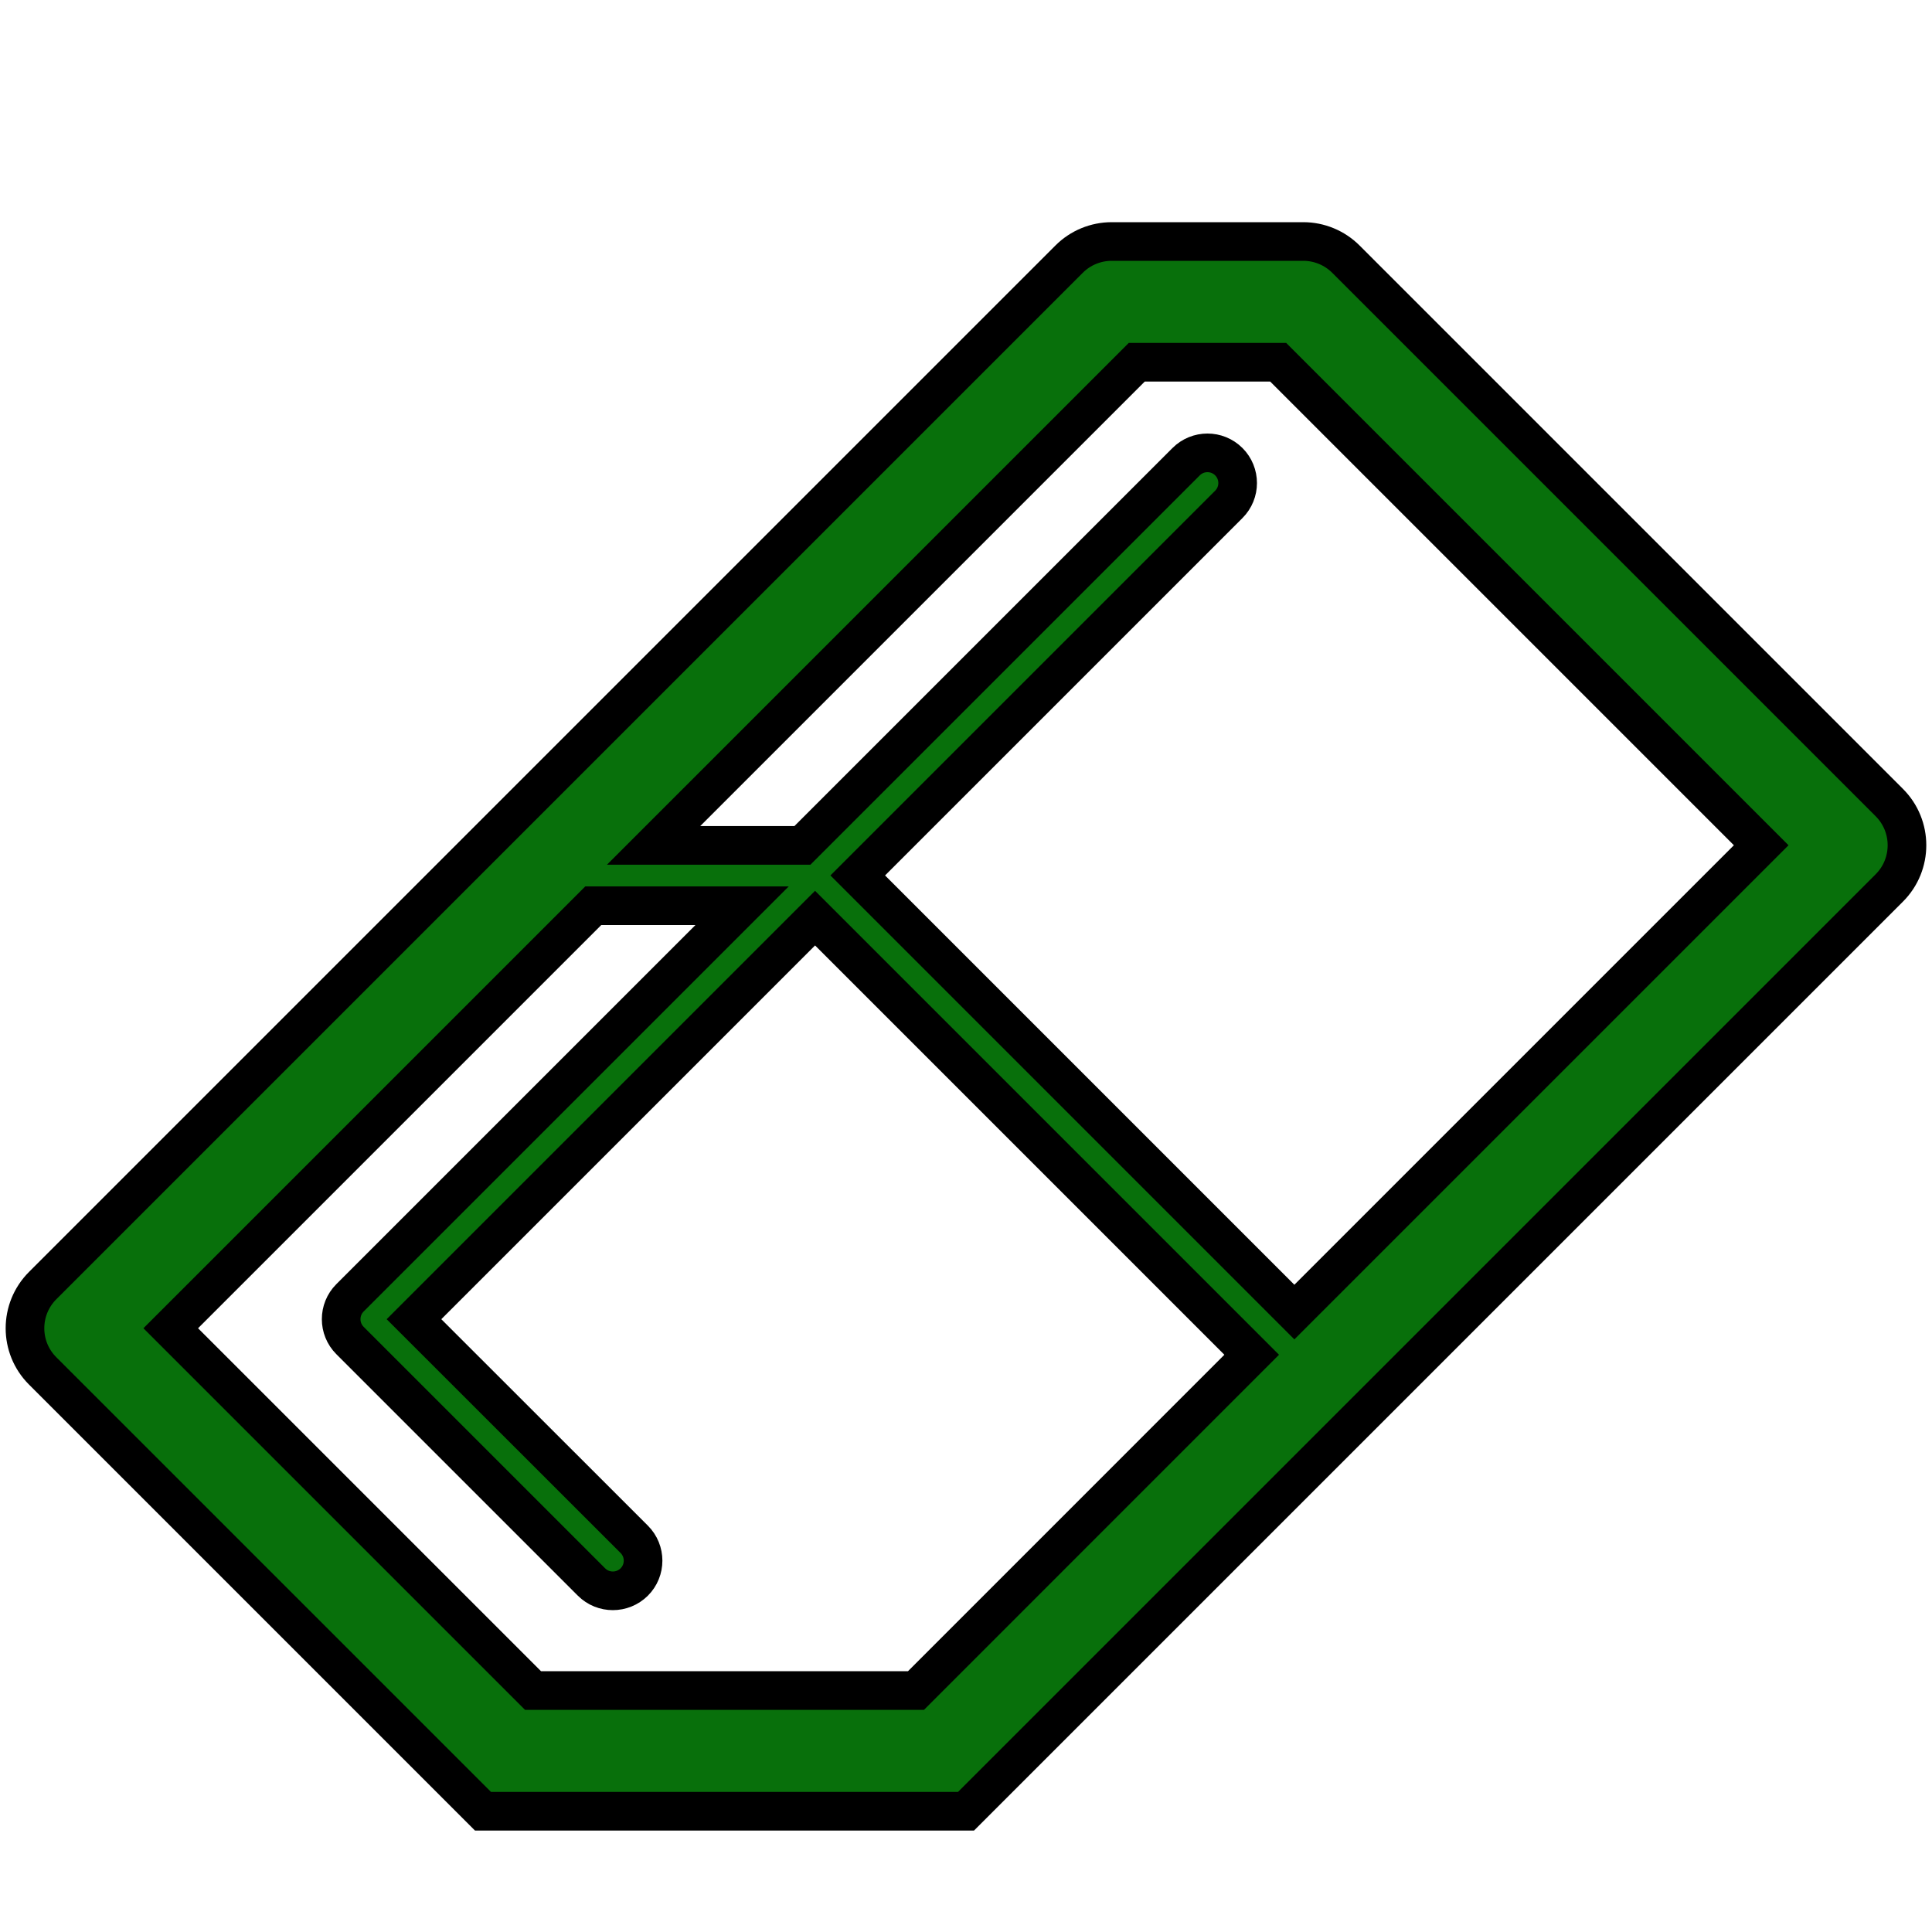 <!DOCTYPE svg PUBLIC "-//W3C//DTD SVG 1.1//EN" "http://www.w3.org/Graphics/SVG/1.1/DTD/svg11.dtd">
<!-- Uploaded to: SVG Repo, www.svgrepo.com, Transformed by: SVG Repo Mixer Tools -->
<svg version="1.1" id="Uploaded to svgrepo.com" xmlns="http://www.w3.org/2000/svg" xmlns:xlink="http://www.w3.org/1999/xlink" width="800px" height="800px" viewBox="0 0 32.00 32.00" xml:space="preserve" fill="#000000" stroke="#000000" stroke-width="0.64">
<g id="SVGRepo_bgCarrier" stroke-width="0"/>
<g id="SVGRepo_tracerCarrier" stroke-linecap="round" stroke-linejoin="round"/>
<g id="SVGRepo_iconCarrier"> <style type="text/css"> .blueprint_een{fill:#08700bab;} .st0{fill:#08700bab;} </style> <path class="blueprint_een" d="M31.293,13.293l-9-9C22.105,4.105,21.851,4,21.586,4h-3.172c-0.265,0-0.52,0.105-0.707,0.293 l-17,17c-0.391,0.391-0.391,1.024,0,1.414L8,30h8l15.293-15.293C31.683,14.317,31.683,13.683,31.293,13.293z M15.172,28H8.828l-6-6 l6.998-6.998h2.465l-6.494,6.494c-0.195,0.195-0.195,0.512,0,0.707l4,4c0.098,0.098,0.226,0.146,0.354,0.146 s0.256-0.049,0.354-0.146c0.195-0.195,0.195-0.512,0-0.707L6.857,21.85l6.643-6.643l7.232,7.232L15.172,28z M21.439,21.732 L14.207,14.5l6.146-6.146c0.195-0.195,0.195-0.512,0-0.707s-0.512-0.195-0.707,0l-6.355,6.355h-2.465L18.828,6h2.343l8,8 L21.439,21.732z"/> </g>
</svg>